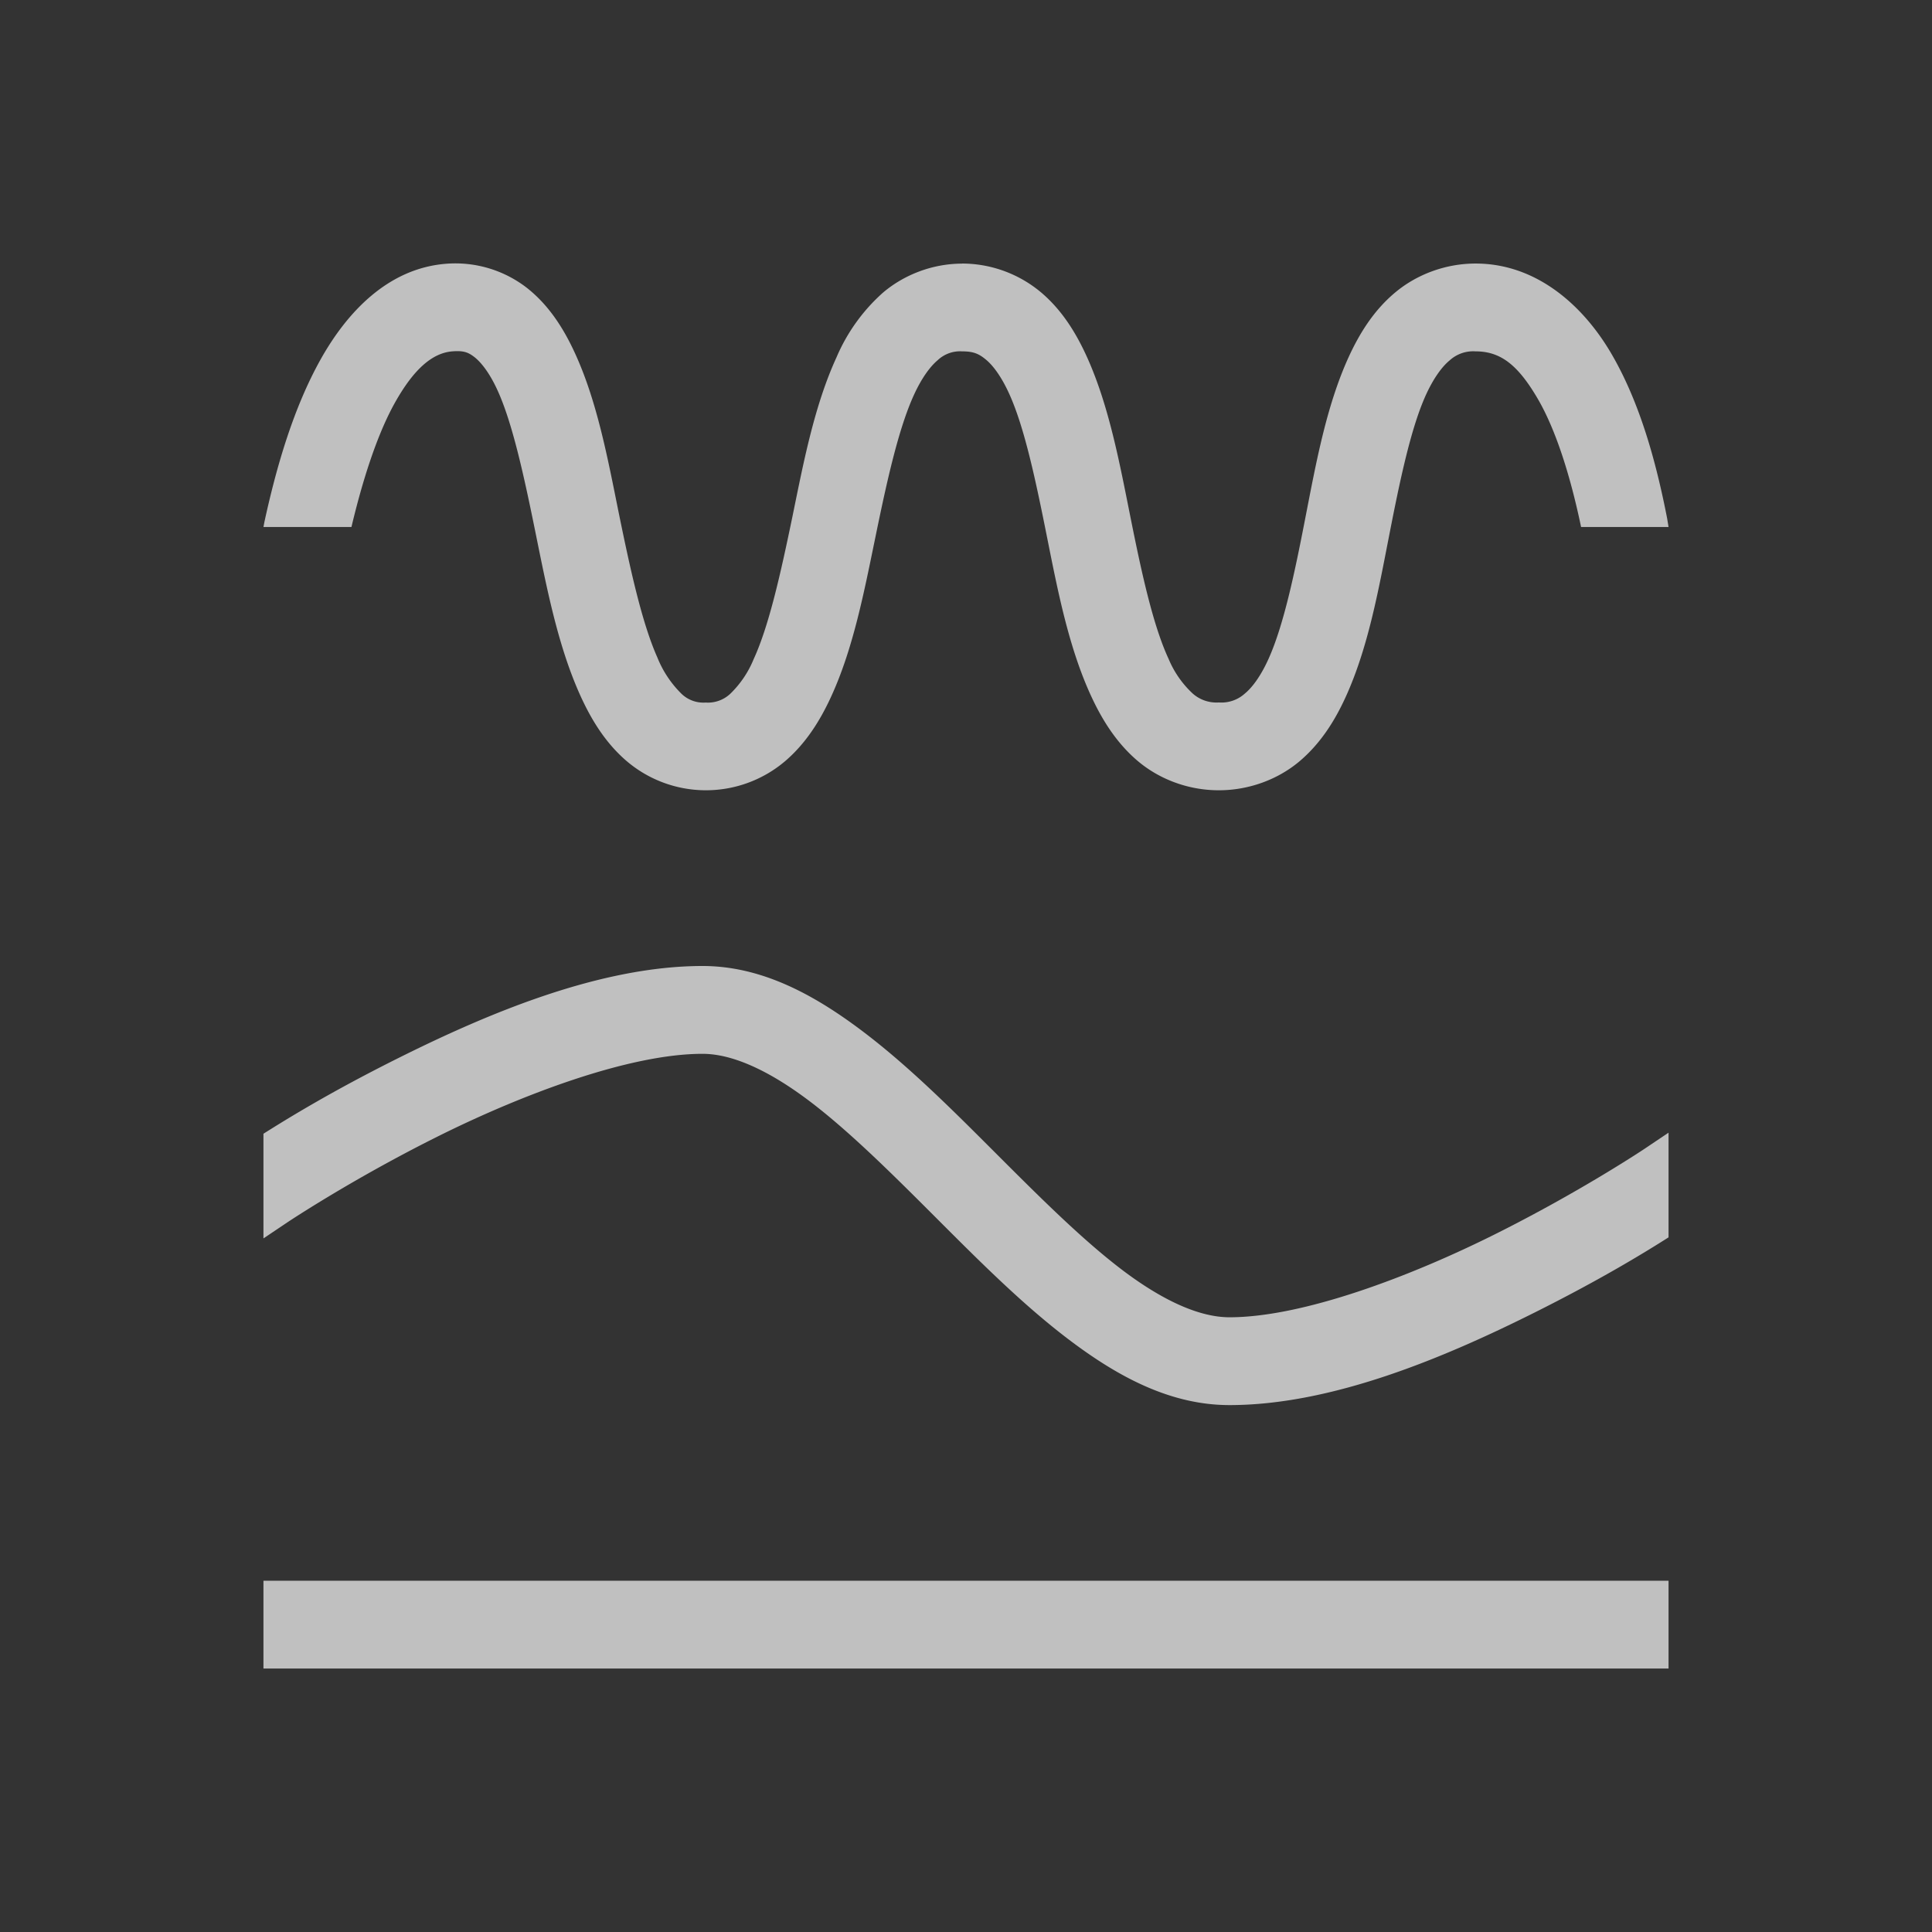 <svg xmlns="http://www.w3.org/2000/svg" viewBox="0 0 22 22">
    <rect x="0" y="0" width="22" height="22" fill="#333333" stroke="none"/>
    <path d="M10.957 3.002c-.341 0-.664.128-.902.33a2.073 2.073 0 0 0-.53.738c-.254.554-.377 1.206-.505 1.83-.13.625-.262 1.223-.438 1.606a1.16 1.16 0 0 1-.266.394.371.371 0 0 1-.28.1.359.359 0 0 1-.278-.102 1.213 1.213 0 0 1-.272-.41c-.177-.397-.31-1.011-.44-1.646-.128-.635-.25-1.287-.507-1.838-.128-.275-.295-.535-.543-.729a1.33 1.33 0 0 0-.922-.271c-.653.054-1.12.545-1.426 1.094-.305.548-.498 1.206-.638 1.85L3 6.001h1.002c.126-.53.29-1.047.492-1.41.224-.402.438-.572.656-.59.13-.01.182.01.256.068.074.059.168.178.254.364.173.372.305.979.434 1.613s.255 1.295.508 1.86c.126.281.287.546.525.753a1.392 1.392 0 0 0 1.809.012c.238-.202.402-.463.529-.74.254-.554.377-1.202.506-1.827.128-.624.261-1.226.437-1.609.088-.192.184-.321.268-.392a.372.372 0 0 1 .281-.102c.132 0 .195.03.277.1.082.07.176.2.262.392.172.383.299.984.424 1.61.125.625.25 1.274.508 1.83.129.278.296.54.539.742.243.201.567.324.912.324.345 0 .672-.124.914-.326.242-.203.407-.464.533-.742.253-.557.37-1.206.492-1.83.122-.625.247-1.226.42-1.606.087-.19.183-.32.268-.39a.398.398 0 0 1 .297-.104c.284 0 .482.154.707.539.212.362.378.904.494 1.461H19l-.016-.098c-.128-.656-.313-1.324-.636-1.877-.323-.552-.855-1.025-1.545-1.025-.345 0-.672.126-.914.328-.243.202-.407.464-.534.742-.253.557-.37 1.208-.492 1.832-.121.625-.247 1.223-.42 1.604-.086.19-.182.32-.267.39a.397.397 0 0 1-.297.102.407.407 0 0 1-.3-.104 1.133 1.133 0 0 1-.272-.392c-.177-.381-.307-.978-.432-1.602-.125-.624-.245-1.273-.494-1.828-.125-.277-.284-.537-.522-.74a1.403 1.403 0 0 0-.902-.332zM8 11c-1.167 0-2.443.538-3.473 1.053-.753.376-1.25.682-1.527.857v1.192l.277-.186s.725-.484 1.696-.969C5.943 12.462 7.167 12 8 12c.333 0 .742.182 1.2.525.457.343.946.829 1.446 1.329s1.01 1.014 1.553 1.421c.543.407 1.134.725 1.801.725 1.167 0 2.443-.538 3.473-1.053.752-.376 1.25-.681 1.527-.857v-1.192l-.277.186s-.725.484-1.696.969c-.97.485-2.194.947-3.027.947-.333 0-.742-.18-1.2-.523-.457-.343-.946-.83-1.446-1.33-.5-.5-1.01-1.013-1.553-1.42C9.258 11.32 8.667 11 8 11zm-5 7v1h16v-1H3z" style="fill:currentColor;fill-opacity:1;stroke:none;color:#fdfdfd;opacity:.7"/>
</svg>
